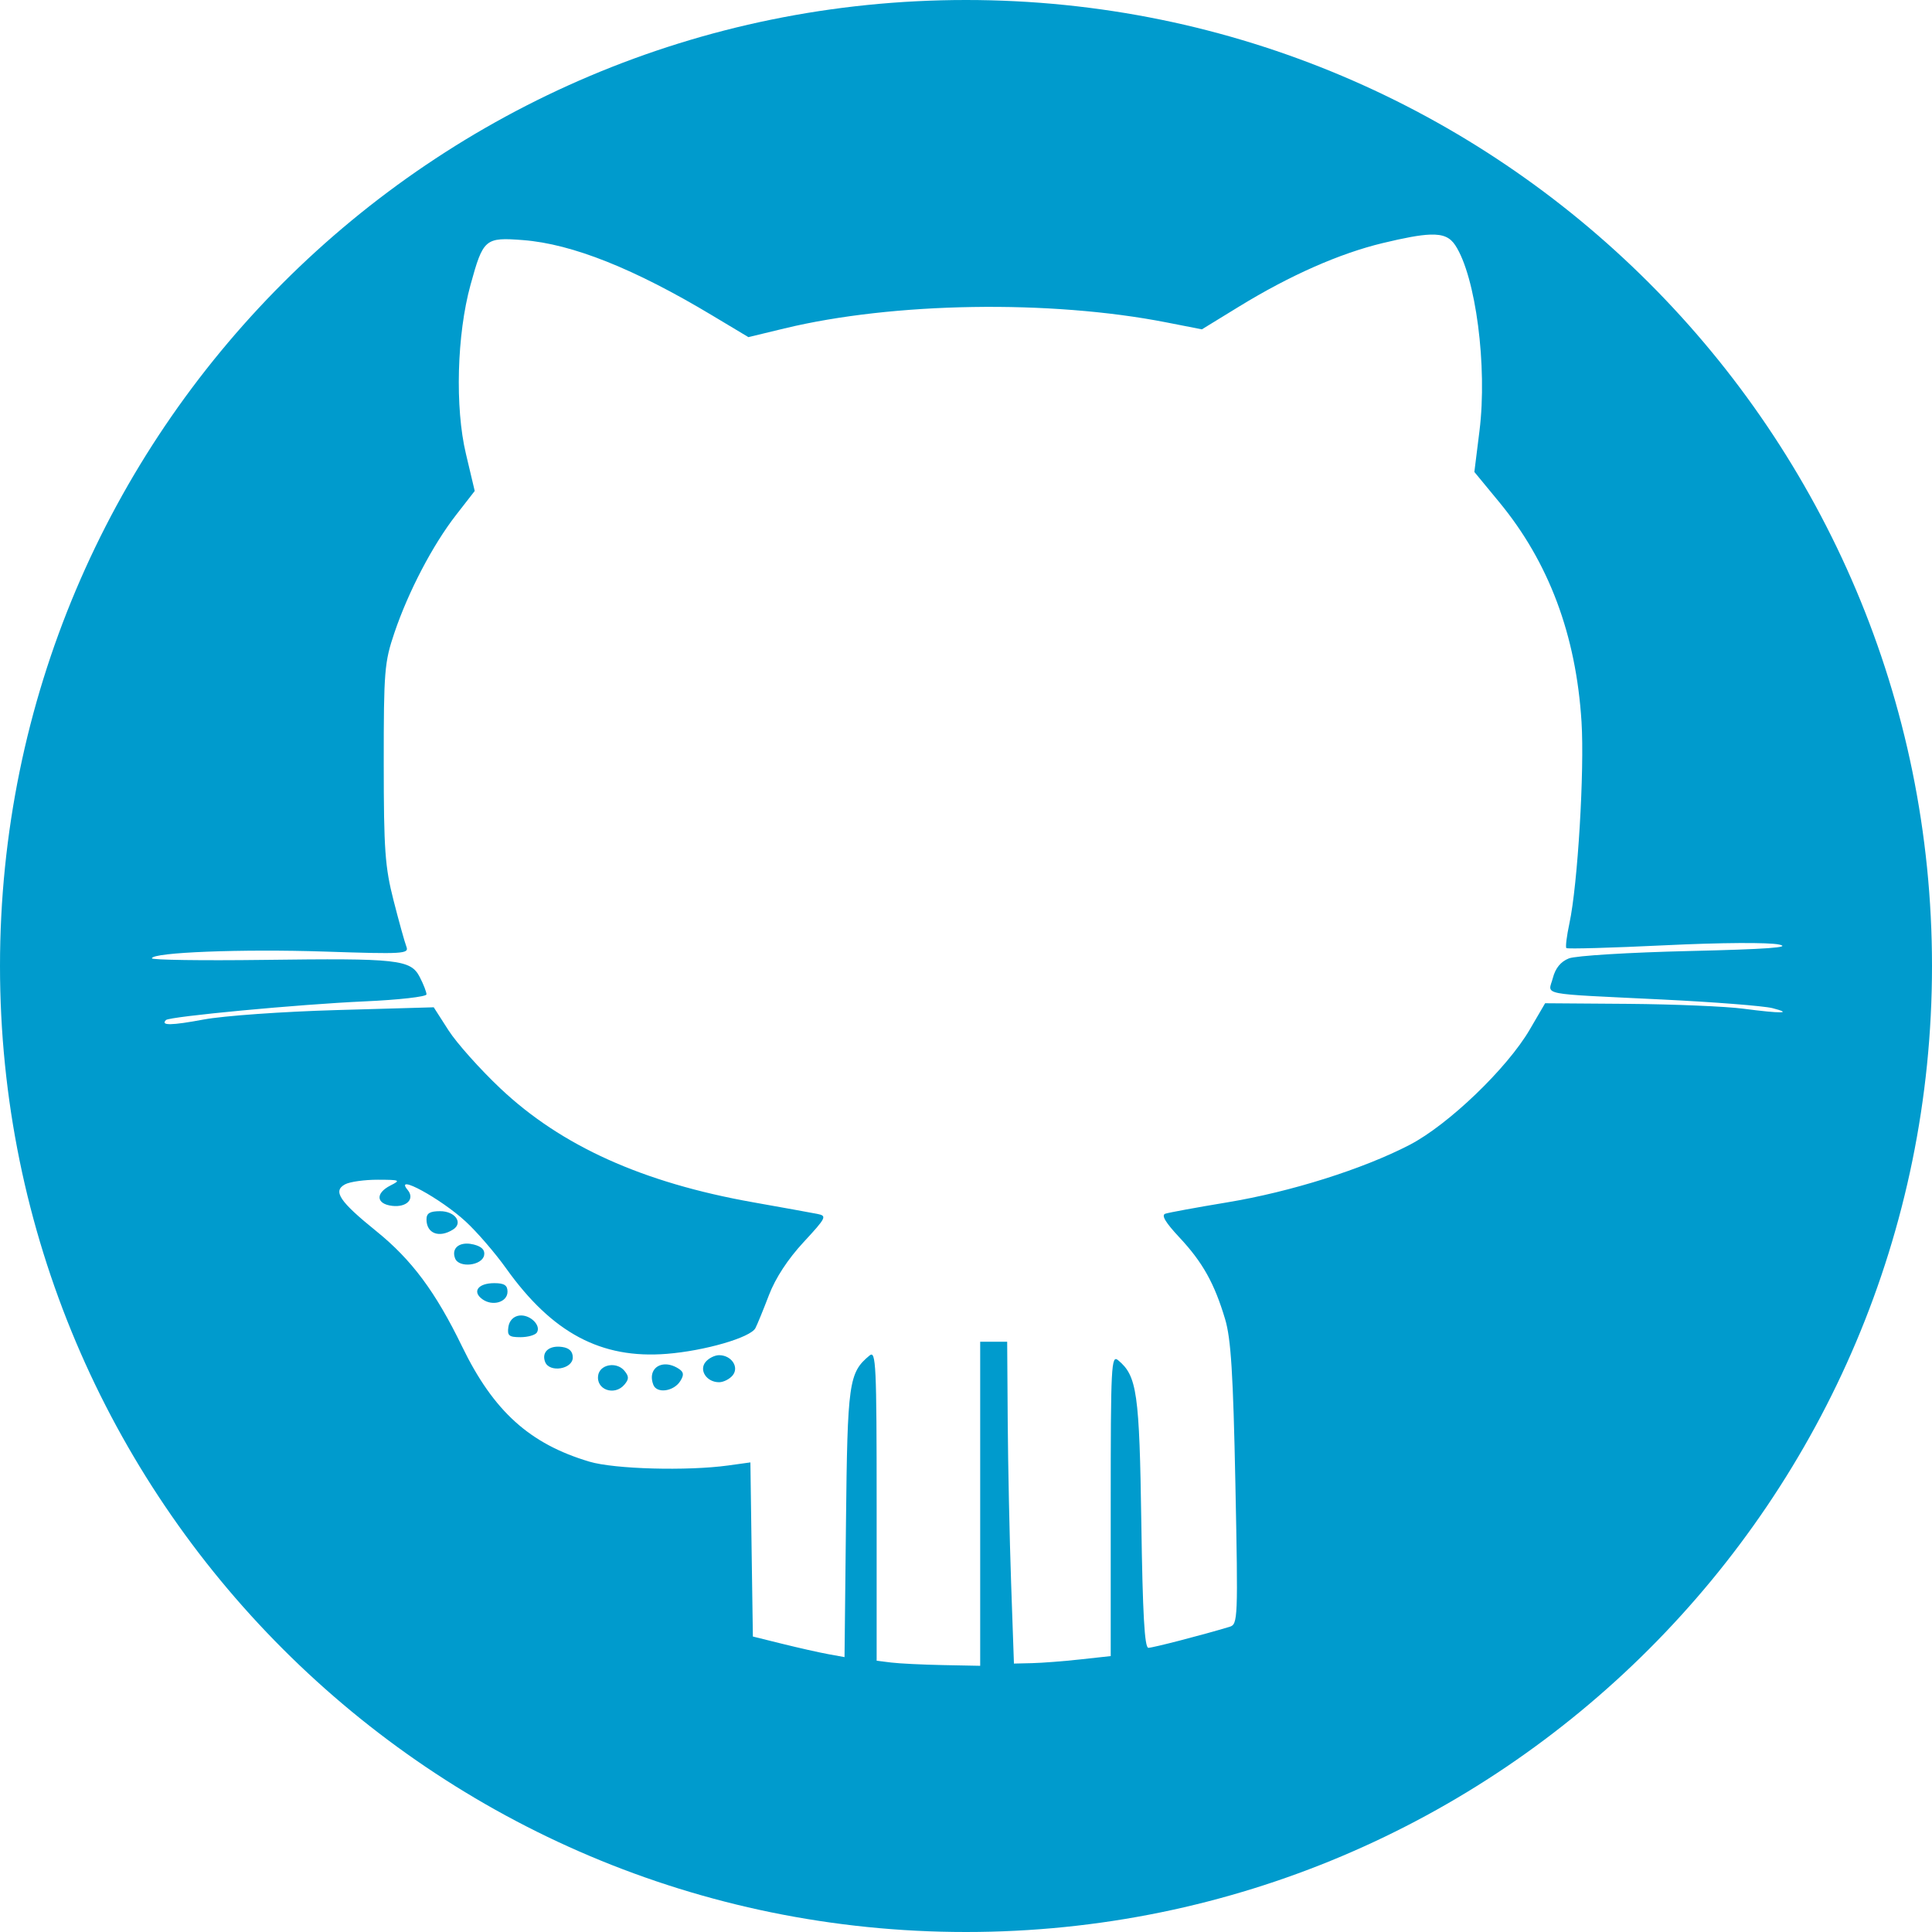 <?xml version="1.0" encoding="UTF-8" standalone="no"?>
<!-- Created with Inkscape (http://www.inkscape.org/) -->

<svg
   xmlns:dc="http://purl.org/dc/elements/1.1/"
   xmlns:cc="http://creativecommons.org/ns#"
   xmlns:rdf="http://www.w3.org/1999/02/22-rdf-syntax-ns#"
   xmlns:svg="http://www.w3.org/2000/svg"
   xmlns="http://www.w3.org/2000/svg"
   xmlns:sodipodi="http://sodipodi.sourceforge.net/DTD/sodipodi-0.dtd"
   xmlns:inkscape="http://www.inkscape.org/namespaces/inkscape"
   width="1000"
   height="1000"
   id="svg2"
   version="1.1"
   inkscape:version="0.48.2 r9819"
   sodipodi:docname="GitHub.svg"
   inkscape:export-filename="/Users/ScottSmith/Desktop/github-icon.png"
   inkscape:export-xdpi="135"
   inkscape:export-ydpi="135">
  <defs
     id="defs4">
    <clipPath
       clipPathUnits="userSpaceOnUse"
       id="clipPath3007">
      <path
         style="fill:none;stroke:#000000;stroke-width:1px;stroke-linecap:butt;stroke-linejoin:miter;stroke-opacity:1"
         d="m 11.607,1014.684 c 0.357,0 0.716,0.032 1.071,0 1.205,-0.11 0.576,-0.149 1.607,-0.536 0.23,-0.086 0.476,-0.119 0.714,-0.179 0.238,-0.059 0.478,-0.111 0.714,-0.178 0.181,-0.052 0.353,-0.133 0.536,-0.179 0.294,-0.074 0.602,-0.091 0.893,-0.179 0.307,-0.092 0.586,-0.265 0.893,-0.357 0.291,-0.087 0.605,-0.083 0.893,-0.179 0.253,-0.084 0.462,-0.273 0.714,-0.357 0.288,-0.096 0.609,-0.072 0.893,-0.179 0.201,-0.075 0.344,-0.261 0.536,-0.357 0.168,-0.084 0.357,-0.119 0.536,-0.179 0.357,-0.119 0.706,-0.266 1.071,-0.357 0.294,-0.074 0.597,-0.113 0.893,-0.178 0.772,-0.172 1.534,-0.437 2.321,-0.536 0.354,-0.044 0.714,0 1.071,0 0.476,0 0.952,0 1.429,0 0.584,0 1.039,-0.035 1.607,0.178 0.249,0.094 0.465,0.264 0.714,0.357 0.23,0.086 0.484,0.092 0.714,0.178 1.196,0.448 0.233,0.266 1.429,0.714 0.458,0.172 0.818,0.141 1.25,0.357 1.297,0.649 -0.104,0.05 0.893,0.714 1.115,0.743 0.298,0.06 1.25,0.536 0.192,0.096 0.357,0.238 0.536,0.357 0.179,0.119 0.371,0.22 0.536,0.357 0.194,0.162 0.339,0.378 0.536,0.536 0.104,0.083 0.251,0.099 0.357,0.178 0.135,0.101 0.217,0.264 0.357,0.357 0.221,0.148 0.476,0.238 0.714,0.357 0.119,0.06 0.263,0.085 0.357,0.179 0.042,0.042 -0.042,0.137 0,0.179 0.094,0.094 0.263,0.084 0.357,0.178 0.503,0.011 0.045,0.403 0.179,0.536 0.094,0.094 0.263,0.084 0.357,0.178 0.094,0.094 0.105,0.246 0.179,0.357 0.047,0.07 0.119,0.119 0.179,0.178 0.06,0.119 0.105,0.246 0.179,0.357 0.047,0.07 0.152,0.099 0.179,0.179 0,0.813 -0.084,0.01 0.179,0.536 0.027,0.053 0,0.119 0,0.178 0,0.186 -0.035,0.931 0,1.071 0.032,0.129 0.146,0.228 0.179,0.357 0.029,0.116 0,0.238 0,0.357 0,0.238 0,0.476 0,0.714 0,0.357 0,0.714 0,1.071 0,0.357 0,0.714 0,1.071 0,0.179 -0.043,0.362 0,0.536 0.032,0.129 0.146,0.228 0.179,0.357 0.029,0.116 -0.044,0.247 0,0.357 0.08,0.199 0.261,0.344 0.357,0.536 0.084,0.168 0.109,0.361 0.179,0.536 0.163,0.408 0.284,0.474 0.536,0.893 0.137,0.228 0.209,0.493 0.357,0.714 0.047,0.07 0.119,0.119 0.179,0.178 0.119,0.179 0.247,0.352 0.357,0.536 0.068,0.114 0.105,0.246 0.179,0.357 0.093,0.14 0.304,0.197 0.357,0.357 0.038,0.113 -0.038,0.244 0,0.357 0.027,0.08 0.132,0.108 0.179,0.179 0.074,0.111 0.084,0.263 0.179,0.357 0.042,0.042 0.125,-0.027 0.179,0 0.214,0.107 0.321,0.429 0.536,0.536 0.114,0.057 0.966,-0.053 1.071,0 0.151,0.075 0.207,0.282 0.357,0.357 0.106,0.053 0.242,-0.029 0.357,0 0.129,0.032 0.231,0.136 0.357,0.178 0.123,0.041 0.43,-0.053 0.536,0 0.075,0.038 0.099,0.152 0.179,0.179 0.226,0.075 0.483,-0.058 0.714,0 0.258,0.064 1.08,0.578 1.25,0.714 0.131,0.105 0.226,0.252 0.357,0.357 0.168,0.134 0.384,0.205 0.536,0.357 0.094,0.094 0.099,0.251 0.179,0.357 0.101,0.135 0.256,0.223 0.357,0.357 0.08,0.106 0.119,0.238 0.179,0.357 0.06,0.119 0.119,0.238 0.179,0.357 0.06,0.119 0.119,0.238 0.179,0.357 0,0.119 -0.038,0.244 0,0.357 0.053,0.16 0.282,0.207 0.357,0.357 0.027,0.053 0,0.119 0,0.178 0,0.06 0,0.119 0,0.179 0,0.417 0,0.833 0,1.25 0,0.066 0.007,0.707 0,0.714 -0.281,0.281 -1.036,0.179 -1.429,0.179 -0.714,0 -1.429,0 -2.143,0 -0.417,0 -0.837,-0.052 -1.25,0 -0.244,0.03 -0.472,0.138 -0.714,0.178 -0.117,0.02 -0.238,0 -0.357,0 -0.238,0 -0.476,0 -0.714,0 -0.238,0 -0.479,-0.034 -0.714,0 -0.186,0.027 -0.355,0.127 -0.536,0.179 -0.236,0.067 -0.472,0.138 -0.714,0.179 -0.117,0.02 -0.238,0 -0.357,0 -0.238,0 -0.476,0 -0.714,0 -0.119,0 -0.242,-0.029 -0.357,0 -0.129,0.032 -0.238,0.119 -0.357,0.179 -0.179,0.059 -0.351,0.142 -0.536,0.178 -0.17,0.034 -0.984,-0.044 -1.071,0 -0.151,0.075 -0.217,0.264 -0.357,0.357 -0.111,0.074 -0.246,0.105 -0.357,0.178 -0.07,0.047 -0.097,0.158 -0.179,0.179 -0.173,0.043 -0.366,-0.056 -0.536,0 -0.204,0.068 -0.352,0.247 -0.536,0.357 -0.114,0.068 -0.234,0.129 -0.357,0.178 -1.664,0.665 0.562,-0.23 -1.071,0.179 -0.082,0.02 -0.099,0.152 -0.179,0.179 -0.813,0 -0.01,-0.084 -0.536,0.178 -0.065,0.032 -0.769,0 -0.893,0 -0.655,0 -1.31,0 -1.964,0 -0.904,0 0.381,-0.029 -1.071,0.179 -0.177,0.025 -0.357,0 -0.536,0 -0.298,0 -0.595,0 -0.893,0 -0.833,0 -1.667,0 -2.5,0 -1.012,0 -2.024,0 -3.036,0 -0.357,0 -0.714,0 -1.071,0 -0.119,0 -0.251,0.053 -0.357,0 -0.053,-0.027 0.056,-0.16 0,-0.179 -0.091,-0.03 -1.257,0 -1.429,0 -0.119,0 -0.244,0.038 -0.357,0 -0.08,-0.027 -0.103,-0.141 -0.179,-0.178 -0.117,-0.059 -0.734,0.053 -0.893,0 -0.126,-0.042 -0.231,-0.137 -0.357,-0.179 -0.144,-0.048 -0.6,0.057 -0.714,0 -0.075,-0.038 -0.103,-0.141 -0.179,-0.179 -0.079,-0.04 -0.633,0.027 -0.714,0 -0.08,-0.027 -0.097,-0.158 -0.179,-0.178 -0.039,-0.01 -0.812,0.041 -0.893,0 -0.075,-0.038 -0.103,-0.141 -0.179,-0.179 -0.053,-0.027 -0.129,0.033 -0.179,0 -0.14,-0.093 -0.207,-0.282 -0.357,-0.357 -0.106,-0.053 -0.238,0 -0.357,0 -0.119,-0.06 -0.246,-0.105 -0.357,-0.178 -0.07,-0.047 -0.109,-0.132 -0.179,-0.179 -0.111,-0.074 -0.246,-0.105 -0.357,-0.179 -0.07,-0.047 -0.099,-0.152 -0.179,-0.178 -0.113,-0.038 -0.244,0.038 -0.357,0 -0.08,-0.027 -0.109,-0.132 -0.179,-0.179 -0.111,-0.074 -0.231,-0.137 -0.357,-0.179 -0.19,-0.063 -0.525,0.063 -0.714,0 -1.532,-0.511 1.138,0.16 -0.893,-0.179 -1.214,-0.202 0.163,-0.124 -1.071,-0.536 -0.169,-0.056 -0.359,0.025 -0.536,0 -0.452,0.017 -0.823,-0.286 -1.25,-0.357 -0.176,-0.029 -0.36,0.029 -0.536,0 -0.371,-0.062 -0.7,-0.295 -1.071,-0.357 -0.176,-0.029 -0.357,0 -0.536,0 -0.417,0 -0.833,0 -1.25,0 -0.417,0 -0.833,0 -1.25,0 -0.119,0 -0.238,0 -0.357,0 -0.119,0 -0.242,-0.029 -0.357,0 -0.129,0.032 -0.228,0.146 -0.357,0.179 -0.115,0.029 -0.238,0 -0.357,0 -0.179,0 -0.357,0 -0.536,0 -0.238,0 -0.479,-0.034 -0.714,0 -0.186,0.027 -0.349,0.152 -0.536,0.179 -0.412,0.059 -0.841,-0.082 -1.25,0 -0.131,0.026 -0.226,0.157 -0.357,0.179 -0.235,0.039 -0.476,0 -0.714,0 -0.179,0 -0.361,0.035 -0.536,0 -0.185,-0.037 -0.35,-0.148 -0.536,-0.179 -0.176,-0.029 -0.36,0.029 -0.536,0 -0.508,-0.085 -0.476,-0.191 -0.893,-0.357 -0.694,-0.278 -0.694,-0.096 -0.893,-0.893 -0.014,-0.058 0,-0.119 0,-0.179 0,-0.119 0,-0.238 0,-0.357 0,-0.298 0,-0.595 0,-0.893 0,-0.238 -0.084,-0.491 0,-0.714 0.105,-0.279 0.403,-0.448 0.536,-0.714 0.168,-0.337 0.189,-0.735 0.357,-1.071 0.192,-0.384 0.484,-0.709 0.714,-1.071 0.186,-0.293 0.323,-0.619 0.536,-0.893 0.207,-0.266 0.491,-0.463 0.714,-0.714 0.253,-0.285 0.48,-0.592 0.714,-0.893 0.183,-0.235 0.325,-0.504 0.536,-0.714 0.21,-0.21 0.49,-0.34 0.714,-0.536 0.38,-0.333 0.688,-0.743 1.071,-1.071 0.289,-0.248 0.606,-0.463 0.893,-0.714 1.156,-1.011 -0.151,-0.028 1.25,-1.429 0.21,-0.21 0.504,-0.325 0.714,-0.536 0.152,-0.152 0.223,-0.368 0.357,-0.536 0.105,-0.132 0.238,-0.238 0.357,-0.357 0.06,-0.059 0.141,-0.103 0.179,-0.178 0.027,-0.053 -0.027,-0.125 0,-0.179 0.038,-0.075 0.141,-0.103 0.179,-0.179 0.027,-0.053 -0.019,-0.122 0,-0.179 0.042,-0.126 0.136,-0.231 0.179,-0.357 0.019,-0.057 -0.042,-0.137 0,-0.179 0.875,-0.438 0.149,0.058 0.357,-0.357 0.038,-0.075 0.152,-0.099 0.179,-0.179 0.038,-0.113 -0.038,-0.244 0,-0.357 0.027,-0.08 0.132,-0.109 0.179,-0.179 0.074,-0.111 0.136,-0.231 0.179,-0.357 0.038,-0.113 -0.084,-0.273 0,-0.357 0.152,-0.152 0.384,-0.205 0.536,-0.357 0.042,-0.042 -0.027,-0.125 0,-0.179 0.372,-0.743 -0.012,0.191 0.357,-0.179 0.042,-0.042 -0.042,-0.137 0,-0.178 0.011,-0.503 0.403,-0.045 0.536,-0.179 0.06,-0.119 0.119,-0.238 0.179,-0.357 0.06,0 0.136,0.042 0.179,0 0.094,-0.094 0.084,-0.263 0.179,-0.357 0.042,-0.042 0.136,0.042 0.179,0 0.042,-0.042 -0.042,-0.137 0,-0.179 0.094,-0.094 0.263,-0.084 0.357,-0.178 0.094,-0.094 0.084,-0.263 0.179,-0.357 0.042,-0.042 0.136,0.042 0.179,0 0.042,-0.042 -0.019,-0.122 0,-0.179 0.042,-0.126 0.136,-0.231 0.179,-0.357 0.038,-0.113 -0.053,-0.251 0,-0.357 0.038,-0.075 0.119,-0.119 0.179,-0.179 0.119,-0.298 0.238,-0.595 0.357,-0.893 z"
         id="path3009"
         inkscape:connector-curvature="0" />
    </clipPath>
    <clipPath
       id="clipPath3172"
       clipPathUnits="userSpaceOnUse">
      <path
         id="path3174"
         d="M 0,216 216,216 216,0 0,0 0,216 z"
         inkscape:connector-curvature="0" />
    </clipPath>
    <clipPath
       id="clipPath3160"
       clipPathUnits="userSpaceOnUse">
      <path
         id="path3162"
         d="m 121.724,55.661 c 0.343,1.114 0.39,2.832 -3.038,2.054 l 0,0 c 0,0 -9.395,-1.342 -9.843,-12.303 l 0,0 -0.214,-20.989 -2.258,0 -0.213,20.989 c -0.448,10.961 -9.842,12.303 -9.842,12.303 l 0,0 c -3.428,0.778 -3.383,-0.938 -3.04,-2.052 l 0,0 c -3.371,5.738 -12.394,4.996 -12.394,4.996 l 0,0 c -3.133,-1.117 -0.224,-3.131 -0.224,-3.131 l 0,0 c 4.921,-1.788 5.369,-7.158 5.369,-7.158 l 0,0 0,-15.18 0.52,-11.728 c 1.117,-5.224 3.874,-8.312 6.578,-10.129 l 0,0 28.803,0.033 c 3.484,2.365 7.047,6.846 7.047,15.307 l 0,0 0,21.697 c 0,0 0.447,5.37 5.369,7.158 l 0,0 c 0,0 2.906,2.014 -0.225,3.131 l 0,0 c 0,0 -0.382,0.031 -1.017,0.032 l 0,0 c -2.455,0 -8.7,-0.469 -11.378,-5.03 m -27.197,-21.619 0,16.552 c 0,1.617 -0.285,2.977 -0.773,4.12 l 0,0 c 3.239,-2.526 3.457,-8.855 3.457,-8.855 l 0,0 0,-20.663 c -3.225,2.282 -2.684,8.846 -2.684,8.846 m 23.264,11.817 c 0,0 0.217,6.329 3.456,8.855 l 0,0 c -0.487,-1.143 -0.772,-2.503 -0.772,-4.12 l 0,0 0,-16.552 c 0,0 0.539,-6.101 -2.684,-8.612 l 0,0 0,20.429 z"
         inkscape:connector-curvature="0" />
    </clipPath>
    <clipPath
       id="clipPath3148"
       clipPathUnits="userSpaceOnUse">
      <path
         id="path3150"
         d="M 0,216 216,216 216,0 0,0 0,216 z"
         inkscape:connector-curvature="0" />
    </clipPath>
    <filter
       id="filter3301"
       inkscape:label="Desaturate"
       x="0"
       y="0"
       width="1"
       height="1"
       inkscape:menu="Color"
       inkscape:menu-tooltip="Render in shades of gray by reducing saturation to zero"
       color-interpolation-filters="sRGB">
      <feColorMatrix
         id="feColorMatrix3303"
         type="saturate"
         values="0" />
    </filter>
    <clipPath
       clipPathUnits="userSpaceOnUse"
       id="clipPath3309">
      <path
         sodipodi:type="arc"
         style="fill:#3f3f3f;fill-opacity:1"
         id="path3311"
         sodipodi:cx="30.178307"
         sodipodi:cy="24.556784"
         sodipodi:rx="25.253813"
         sodipodi:ry="13.068849"
         d="m 55.432,24.557 a 25.254,13.069 0 1 1 -0.006,-0.293"
         transform="matrix(3.662,0,0,-3.732,0.039,247.685)"
         sodipodi:start="0"
         sodipodi:end="6.2607972"
         sodipodi:open="true" />
    </clipPath>
    <clipPath
       clipPathUnits="userSpaceOnUse"
       id="clipPath3545">
      <path
         sodipodi:type="arc"
         style="fill:#3f3f3f;fill-opacity:1"
         id="path3547"
         sodipodi:cx="29.357559"
         sodipodi:cy="24.556784"
         sodipodi:rx="17.867073"
         sodipodi:ry="14.836616"
         d="m 47.225,24.557 a 17.867,14.837 0 1 1 -35.734,0 17.867,14.837 0 1 1 35.734,0 z"
         transform="matrix(1.152,0,0,0.781,-10.929,5.404)" />
    </clipPath>
    <clipPath
       clipPathUnits="userSpaceOnUse"
       id="clipPath3549">
      <path
         sodipodi:type="arc"
         style="fill:#3f3f3f;fill-opacity:1"
         id="path3551"
         sodipodi:cx="29.357559"
         sodipodi:cy="24.556784"
         sodipodi:rx="17.867073"
         sodipodi:ry="14.836616"
         d="m 47.225,24.557 a 17.867,14.837 0 1 1 -35.734,0 17.867,14.837 0 1 1 35.734,0 z"
         transform="matrix(4.725,0,0,-3.205,-31.669,232.843)" />
    </clipPath>
  </defs>
  <sodipodi:namedview
     id="base"
     pagecolor="#ffffff"
     bordercolor="#666666"
     borderopacity="1.0"
     inkscape:pageopacity="0.0"
     inkscape:pageshadow="2"
     inkscape:zoom="0.35"
     inkscape:cx="522.47434"
     inkscape:cy="894.4362"
     inkscape:document-units="px"
     inkscape:current-layer="layer1"
     showgrid="true"
     inkscape:window-width="1097"
     inkscape:window-height="583"
     inkscape:window-x="122"
     inkscape:window-y="0"
     inkscape:window-maximized="0">
    <inkscape:grid
       type="xygrid"
       id="grid3065" />
  </sodipodi:namedview>
  <g
     inkscape:label="Layer 1"
     inkscape:groupmode="layer"
     id="layer1"
     transform="translate(0,-52.362)">
    <path
       style="fill:#009bcd;fill-opacity:1"
       d="M 500 0 C 223.858 3.7895613e-14 0 223.858 0 500 C -3.7895613e-14 776.142 223.858 1000 500 1000 C 776.142 1000 1000 776.142 1000 500 C 1000 223.858 776.142 -1.4210855e-13 500 0 z M 740.156 121.438 C 747.232 121.17 750.663 123.005 753.281 127 C 763.85 143.13 769.923 189.685 765.781 222.969 L 763.125 244.281 L 776.031 259.938 C 801.688 291.042 815.776 328.65 818.594 373.625 C 820.171 398.792 816.627 457.873 812.344 477.844 C 810.939 484.394 810.213 490.182 810.75 490.719 C 811.287 491.255 834.195 490.608 861.656 489.281 C 890.935 487.867 915.441 487.714 920.906 488.906 C 927.59 490.364 914.416 491.312 874.312 492.25 C 843.339 492.975 815.561 494.677 812.062 496.062 C 807.821 497.742 805.098 501.073 803.75 506.219 C 801.352 515.373 795.216 514.161 860.344 517.344 C 887.255 518.659 912.921 520.671 917.406 521.812 C 928.29 524.583 922.239 524.705 902.281 522.094 C 893.311 520.92 866.551 519.782 842.844 519.594 L 799.75 519.281 L 791.812 532.875 C 780.073 552.982 749.611 582.222 729.594 592.594 C 705.372 605.145 668.034 616.907 635.188 622.344 C 619.334 624.968 604.915 627.62 603.156 628.219 C 600.953 628.969 603.259 632.788 610.531 640.562 C 622.511 653.369 628.611 664.335 634.125 682.812 C 637.142 692.924 638.284 710.922 639.438 768.156 C 640.848 838.182 640.729 840.738 636.438 842.031 C 622.412 846.257 596.733 852.906 594.406 852.906 C 592.424 852.906 591.44 835.409 590.75 788.25 C 589.765 720.91 588.513 712.159 578.75 704.062 C 575.175 701.098 574.906 706.574 574.906 779.031 L 574.906 857.188 L 559.188 858.906 C 550.537 859.858 539.251 860.732 534.125 860.844 L 524.812 861.062 L 523.344 819.125 C 522.543 796.058 521.754 758.559 521.594 735.812 L 521.312 694.469 L 514.344 694.469 L 507.344 694.469 L 507.344 778.344 L 507.344 862.219 L 488.125 861.844 C 477.553 861.639 465.477 861.048 461.312 860.531 L 453.75 859.594 L 453.75 779.062 C 453.75 706.244 453.393 698.855 450.094 701.594 C 439.314 710.54 438.652 715.327 437.875 788.312 L 437.125 857.719 L 428.531 856.156 C 423.812 855.292 413.142 852.873 404.812 850.812 L 389.688 847.062 L 389.031 802 L 388.406 756.938 L 376.875 758.531 C 355.658 761.449 318.077 760.414 305.125 756.562 C 274.13 747.346 255.441 730.461 239.156 696.906 C 225.458 668.682 213.117 652.071 194.812 637.281 C 175.675 621.819 172.117 616.483 178.625 613 C 181.12 611.665 188.75 610.606 195.562 610.625 C 207.075 610.657 207.539 610.855 202.125 613.594 C 194.177 617.615 194.653 623.2 203.031 624.156 C 210.531 625.012 214.847 620.541 211 615.906 C 203.598 606.987 228.103 620.336 241.062 632.281 C 246.853 637.619 256.245 648.491 261.938 656.469 C 285.861 689.995 311.161 703.457 345.125 700.75 C 364.819 699.181 388.468 692.314 391 687.438 C 391.992 685.528 395.155 677.806 398.031 670.281 C 401.383 661.514 407.801 651.721 415.875 643 C 427.767 630.156 428.14 629.328 423.031 628.312 C 420.054 627.72 405.065 625.015 389.688 622.281 C 332.642 612.14 290.544 593.164 258.969 563.344 C 248.418 553.379 236.363 539.867 232.156 533.312 L 224.5 521.375 L 174.281 522.812 C 146.366 523.604 115.813 525.766 105.5 527.688 C 88.654 530.825 82.965 530.91 85.906 527.969 C 87.739 526.136 155.194 519.797 188.719 518.312 C 206.339 517.532 220.75 515.901 220.75 514.688 C 220.75 513.474 219.195 509.451 217.281 505.75 C 212.558 496.616 206.148 495.937 136.281 496.844 C 104.563 497.255 78.624 496.873 78.625 496.031 C 78.63 492.939 125.259 491.116 167.969 492.531 C 208.994 493.89 211.805 493.735 210.344 489.969 C 209.484 487.751 206.502 477.018 203.719 466.125 C 199.28 448.757 198.638 440.015 198.625 395.062 C 198.611 347.225 198.994 342.721 204.156 327.5 C 211.398 306.146 223.907 282.199 236 266.625 L 245.719 254.125 L 241.156 234.875 C 235.447 210.904 236.465 173.151 243.531 147.469 C 250.11 123.558 251.037 122.752 270.781 124.281 C 296.162 126.247 328.385 139.099 368.719 163.312 L 387.375 174.5 L 406 170 C 462.381 156.371 543.604 155.086 603.75 166.875 L 622.094 170.469 L 641.312 158.688 C 667.645 142.539 693.383 131.168 715.719 125.812 C 726.949 123.12 734.653 121.646 740.156 121.438 z M 227.812 626.906 C 222.517 626.906 220.75 627.953 220.75 631.156 C 220.75 638.466 227.299 640.966 234.5 636.406 C 239.891 632.993 235.597 626.906 227.812 626.906 z M 241.5 643.688 C 236.599 643.746 233.841 646.859 235.562 651.344 C 237.526 656.459 249.561 655.135 250.594 649.688 C 251.104 646.997 249.33 645.196 245.188 644.156 C 243.854 643.822 242.631 643.674 241.5 643.688 z M 255.844 664.156 C 247.496 664.156 244.238 668.498 249.625 672.438 C 254.93 676.317 262.688 674.015 262.688 668.562 C 262.688 665.26 261.001 664.156 255.844 664.156 z M 269.75 680.875 C 269.407 680.874 269.059 680.889 268.719 680.938 C 265.725 681.365 263.583 683.649 263.125 686.875 C 262.494 691.316 263.433 692.125 269.375 692.125 C 273.233 692.125 277.08 691.025 277.906 689.688 C 280.08 686.17 274.889 680.883 269.75 680.875 z M 288.562 697.031 C 283.315 697.15 280.43 700.438 282.156 704.938 C 284.355 710.667 296.469 708.713 296.469 702.625 C 296.469 699.498 294.667 697.711 290.969 697.188 C 290.129 697.069 289.312 697.014 288.562 697.031 z M 372.188 701.438 C 369.938 701.438 366.814 703.015 365.219 704.938 C 361.657 709.229 365.765 715.438 372.188 715.438 C 374.437 715.438 377.592 713.86 379.188 711.938 C 382.749 707.646 378.61 701.438 372.188 701.438 z M 343.812 706.219 C 338.946 706.558 335.881 710.822 338.156 716.75 C 339.967 721.47 348.777 720.234 352.156 714.781 C 354.139 711.582 353.918 710.127 351.219 708.406 C 348.59 706.73 346.024 706.064 343.812 706.219 z M 316.375 706.594 C 313.204 706.723 310.252 708.534 309.656 711.656 C 308.208 719.248 318.104 722.832 323.281 716.594 C 325.599 713.8 325.58 712.383 323.188 709.5 C 321.463 707.422 318.842 706.493 316.375 706.594 z "
       transform="translate(0,52.362)"
       id="path3063" />
  </g>
</svg>

